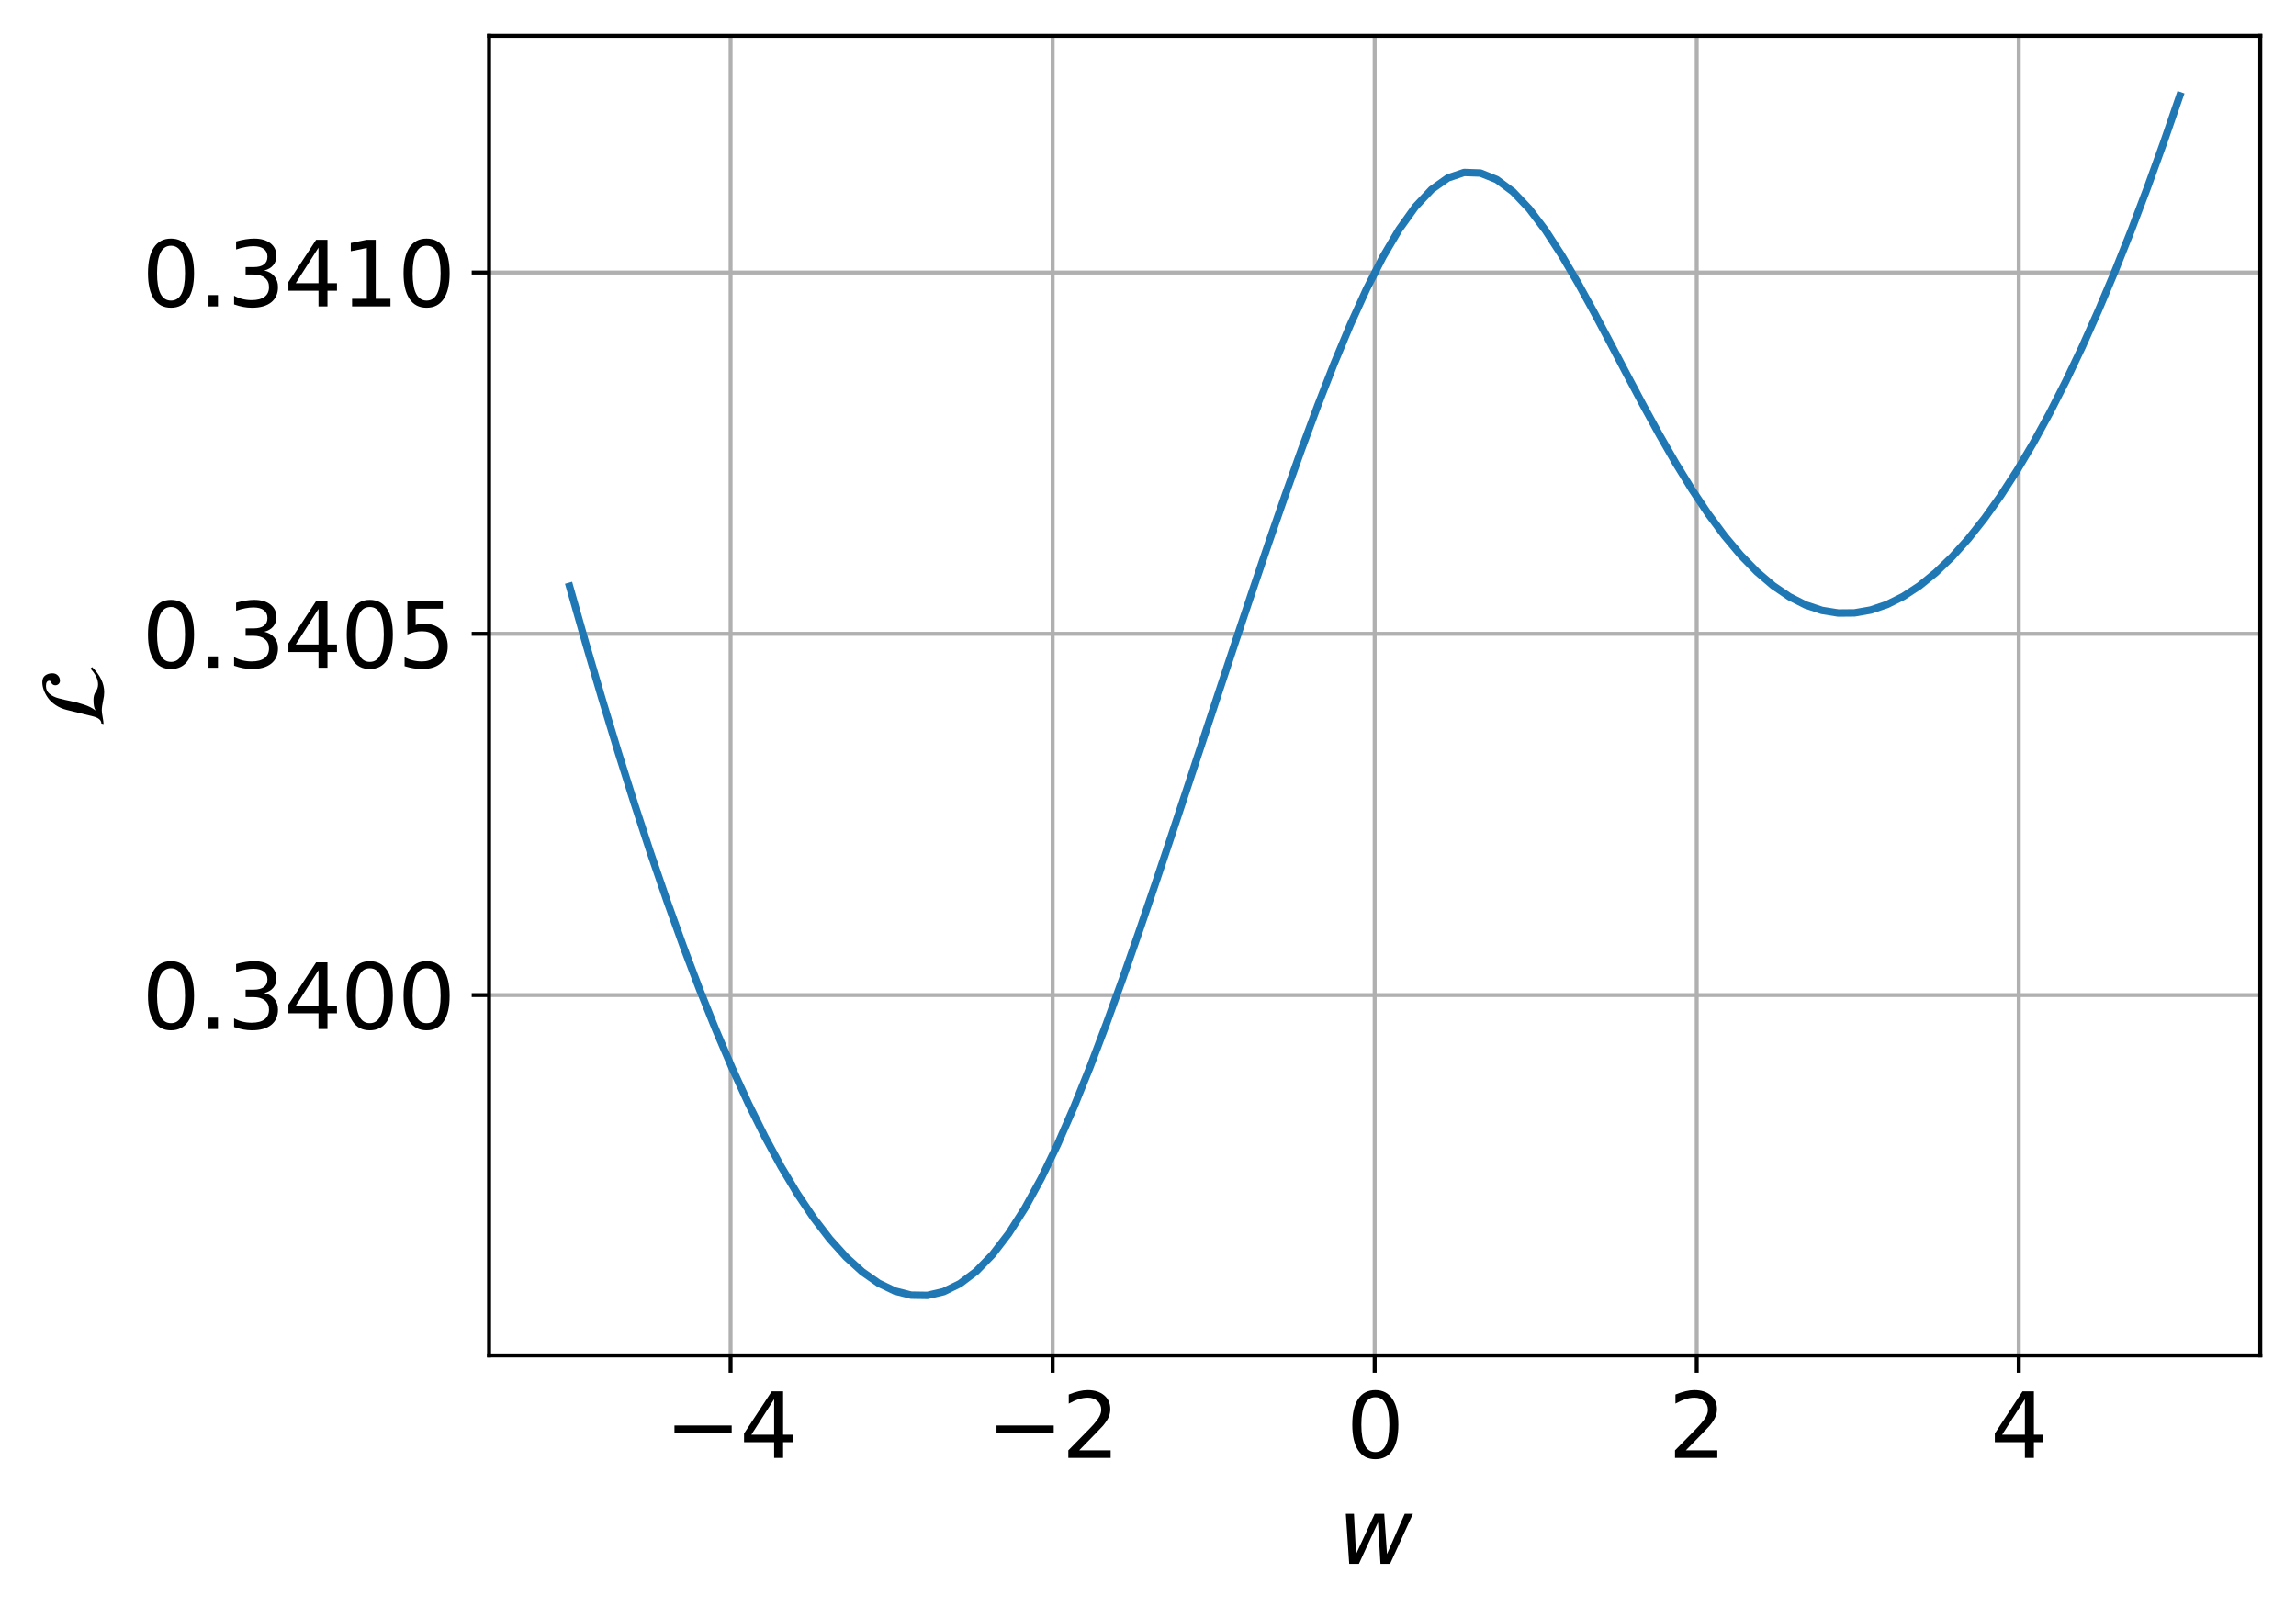 <?xml version="1.0" encoding="utf-8" standalone="no"?>
<!DOCTYPE svg PUBLIC "-//W3C//DTD SVG 1.1//EN"
  "http://www.w3.org/Graphics/SVG/1.1/DTD/svg11.dtd">
<svg xmlns:xlink="http://www.w3.org/1999/xlink" width="462.924pt" height="326.353pt" viewBox="0 0 462.924 326.353" xmlns="http://www.w3.org/2000/svg" version="1.1">
 <defs>
  <style type="text/css">*{stroke-linejoin: round; stroke-linecap: butt}</style>
 </defs>
 <g id="figure_1">
  <g id="patch_1">
   <path d="M -0 326.353 
L 462.924 326.353 
L 462.924 0 
L -0 0 
z
" style="fill: #ffffff"/>
  </g>
  <g id="axes_1">
   <g id="patch_2">
    <path d="M 98.604 273.312 
L 455.724 273.312 
L 455.724 7.2 
L 98.604 7.2 
z
" style="fill: #ffffff"/>
   </g>
   <g id="matplotlib.axis_1">
    <g id="xtick_1">
     <g id="line2d_1">
      <path d="M 147.302 273.312 
L 147.302 7.2 
" clip-path="url(#pcba6644fcc)" style="fill: none; stroke: #b0b0b0; stroke-width: 0.8; stroke-linecap: square"/>
     </g>
     <g id="line2d_2">
      <defs>
       <path id="mca1cc1309a" d="M 0 0 
L 0 3.5 
" style="stroke: #000000; stroke-width: 0.8"/>
      </defs>
      <g>
       <use xlink:href="#mca1cc1309a" x="147.302" y="273.312" style="stroke: #000000; stroke-width: 0.8"/>
      </g>
     </g>
     <g id="text_1">
      <!-- −4 -->
      <g transform="translate(134.034 293.989) scale(0.18 -0.18)">
       <defs>
        <path id="DejaVuSans-2212" d="M 678 2272 
L 4684 2272 
L 4684 1741 
L 678 1741 
L 678 2272 
z
" transform="scale(0.016)"/>
        <path id="DejaVuSans-34" d="M 2419 4116 
L 825 1625 
L 2419 1625 
L 2419 4116 
z
M 2253 4666 
L 3047 4666 
L 3047 1625 
L 3713 1625 
L 3713 1100 
L 3047 1100 
L 3047 0 
L 2419 0 
L 2419 1100 
L 313 1100 
L 313 1709 
L 2253 4666 
z
" transform="scale(0.016)"/>
       </defs>
       <use xlink:href="#DejaVuSans-2212"/>
       <use xlink:href="#DejaVuSans-34" x="83.789"/>
      </g>
     </g>
    </g>
    <g id="xtick_2">
     <g id="line2d_3">
      <path d="M 212.233 273.312 
L 212.233 7.2 
" clip-path="url(#pcba6644fcc)" style="fill: none; stroke: #b0b0b0; stroke-width: 0.8; stroke-linecap: square"/>
     </g>
     <g id="line2d_4">
      <g>
       <use xlink:href="#mca1cc1309a" x="212.233" y="273.312" style="stroke: #000000; stroke-width: 0.8"/>
      </g>
     </g>
     <g id="text_2">
      <!-- −2 -->
      <g transform="translate(198.965 293.989) scale(0.18 -0.18)">
       <defs>
        <path id="DejaVuSans-32" d="M 1228 531 
L 3431 531 
L 3431 0 
L 469 0 
L 469 531 
Q 828 903 1448 1529 
Q 2069 2156 2228 2338 
Q 2531 2678 2651 2914 
Q 2772 3150 2772 3378 
Q 2772 3750 2511 3984 
Q 2250 4219 1831 4219 
Q 1534 4219 1204 4116 
Q 875 4013 500 3803 
L 500 4441 
Q 881 4594 1212 4672 
Q 1544 4750 1819 4750 
Q 2544 4750 2975 4387 
Q 3406 4025 3406 3419 
Q 3406 3131 3298 2873 
Q 3191 2616 2906 2266 
Q 2828 2175 2409 1742 
Q 1991 1309 1228 531 
z
" transform="scale(0.016)"/>
       </defs>
       <use xlink:href="#DejaVuSans-2212"/>
       <use xlink:href="#DejaVuSans-32" x="83.789"/>
      </g>
     </g>
    </g>
    <g id="xtick_3">
     <g id="line2d_5">
      <path d="M 277.164 273.312 
L 277.164 7.2 
" clip-path="url(#pcba6644fcc)" style="fill: none; stroke: #b0b0b0; stroke-width: 0.8; stroke-linecap: square"/>
     </g>
     <g id="line2d_6">
      <g>
       <use xlink:href="#mca1cc1309a" x="277.164" y="273.312" style="stroke: #000000; stroke-width: 0.8"/>
      </g>
     </g>
     <g id="text_3">
      <!-- 0 -->
      <g transform="translate(271.438 293.989) scale(0.18 -0.18)">
       <defs>
        <path id="DejaVuSans-30" d="M 2034 4250 
Q 1547 4250 1301 3770 
Q 1056 3291 1056 2328 
Q 1056 1369 1301 889 
Q 1547 409 2034 409 
Q 2525 409 2770 889 
Q 3016 1369 3016 2328 
Q 3016 3291 2770 3770 
Q 2525 4250 2034 4250 
z
M 2034 4750 
Q 2819 4750 3233 4129 
Q 3647 3509 3647 2328 
Q 3647 1150 3233 529 
Q 2819 -91 2034 -91 
Q 1250 -91 836 529 
Q 422 1150 422 2328 
Q 422 3509 836 4129 
Q 1250 4750 2034 4750 
z
" transform="scale(0.016)"/>
       </defs>
       <use xlink:href="#DejaVuSans-30"/>
      </g>
     </g>
    </g>
    <g id="xtick_4">
     <g id="line2d_7">
      <path d="M 342.095 273.312 
L 342.095 7.2 
" clip-path="url(#pcba6644fcc)" style="fill: none; stroke: #b0b0b0; stroke-width: 0.8; stroke-linecap: square"/>
     </g>
     <g id="line2d_8">
      <g>
       <use xlink:href="#mca1cc1309a" x="342.095" y="273.312" style="stroke: #000000; stroke-width: 0.8"/>
      </g>
     </g>
     <g id="text_4">
      <!-- 2 -->
      <g transform="translate(336.368 293.989) scale(0.18 -0.18)">
       <use xlink:href="#DejaVuSans-32"/>
      </g>
     </g>
    </g>
    <g id="xtick_5">
     <g id="line2d_9">
      <path d="M 407.026 273.312 
L 407.026 7.2 
" clip-path="url(#pcba6644fcc)" style="fill: none; stroke: #b0b0b0; stroke-width: 0.8; stroke-linecap: square"/>
     </g>
     <g id="line2d_10">
      <g>
       <use xlink:href="#mca1cc1309a" x="407.026" y="273.312" style="stroke: #000000; stroke-width: 0.8"/>
      </g>
     </g>
     <g id="text_5">
      <!-- 4 -->
      <g transform="translate(401.299 293.989) scale(0.18 -0.18)">
       <use xlink:href="#DejaVuSans-34"/>
      </g>
     </g>
    </g>
    <g id="text_6">
     <!-- $w$ -->
     <g transform="translate(269.784 315.41) scale(0.18 -0.18)">
      <defs>
       <path id="DejaVuSans-Oblique-77" d="M 544 3500 
L 1113 3500 
L 1259 684 
L 2566 3500 
L 3231 3500 
L 3425 684 
L 4666 3500 
L 5241 3500 
L 3641 0 
L 2969 0 
L 2797 2900 
L 1459 0 
L 781 0 
L 544 3500 
z
" transform="scale(0.016)"/>
      </defs>
      <use xlink:href="#DejaVuSans-Oblique-77" transform="translate(0 0.312)"/>
     </g>
    </g>
   </g>
   <g id="matplotlib.axis_2">
    <g id="ytick_1">
     <g id="line2d_11">
      <path d="M 98.604 200.662 
L 455.724 200.662 
" clip-path="url(#pcba6644fcc)" style="fill: none; stroke: #b0b0b0; stroke-width: 0.8; stroke-linecap: square"/>
     </g>
     <g id="line2d_12">
      <defs>
       <path id="m13eac77af9" d="M 0 0 
L -3.5 0 
" style="stroke: #000000; stroke-width: 0.8"/>
      </defs>
      <g>
       <use xlink:href="#m13eac77af9" x="98.604" y="200.662" style="stroke: #000000; stroke-width: 0.8"/>
      </g>
     </g>
     <g id="text_7">
      <!-- 0.3400 -->
      <g transform="translate(28.621 207.501) scale(0.18 -0.18)">
       <defs>
        <path id="DejaVuSans-2e" d="M 684 794 
L 1344 794 
L 1344 0 
L 684 0 
L 684 794 
z
" transform="scale(0.016)"/>
        <path id="DejaVuSans-33" d="M 2597 2516 
Q 3050 2419 3304 2112 
Q 3559 1806 3559 1356 
Q 3559 666 3084 287 
Q 2609 -91 1734 -91 
Q 1441 -91 1130 -33 
Q 819 25 488 141 
L 488 750 
Q 750 597 1062 519 
Q 1375 441 1716 441 
Q 2309 441 2620 675 
Q 2931 909 2931 1356 
Q 2931 1769 2642 2001 
Q 2353 2234 1838 2234 
L 1294 2234 
L 1294 2753 
L 1863 2753 
Q 2328 2753 2575 2939 
Q 2822 3125 2822 3475 
Q 2822 3834 2567 4026 
Q 2313 4219 1838 4219 
Q 1578 4219 1281 4162 
Q 984 4106 628 3988 
L 628 4550 
Q 988 4650 1302 4700 
Q 1616 4750 1894 4750 
Q 2613 4750 3031 4423 
Q 3450 4097 3450 3541 
Q 3450 3153 3228 2886 
Q 3006 2619 2597 2516 
z
" transform="scale(0.016)"/>
       </defs>
       <use xlink:href="#DejaVuSans-30"/>
       <use xlink:href="#DejaVuSans-2e" x="63.623"/>
       <use xlink:href="#DejaVuSans-33" x="95.41"/>
       <use xlink:href="#DejaVuSans-34" x="159.033"/>
       <use xlink:href="#DejaVuSans-30" x="222.656"/>
       <use xlink:href="#DejaVuSans-30" x="286.279"/>
      </g>
     </g>
    </g>
    <g id="ytick_2">
     <g id="line2d_13">
      <path d="M 98.604 127.806 
L 455.724 127.806 
" clip-path="url(#pcba6644fcc)" style="fill: none; stroke: #b0b0b0; stroke-width: 0.8; stroke-linecap: square"/>
     </g>
     <g id="line2d_14">
      <g>
       <use xlink:href="#m13eac77af9" x="98.604" y="127.806" style="stroke: #000000; stroke-width: 0.8"/>
      </g>
     </g>
     <g id="text_8">
      <!-- 0.3405 -->
      <g transform="translate(28.621 134.645) scale(0.18 -0.18)">
       <defs>
        <path id="DejaVuSans-35" d="M 691 4666 
L 3169 4666 
L 3169 4134 
L 1269 4134 
L 1269 2991 
Q 1406 3038 1543 3061 
Q 1681 3084 1819 3084 
Q 2600 3084 3056 2656 
Q 3513 2228 3513 1497 
Q 3513 744 3044 326 
Q 2575 -91 1722 -91 
Q 1428 -91 1123 -41 
Q 819 9 494 109 
L 494 744 
Q 775 591 1075 516 
Q 1375 441 1709 441 
Q 2250 441 2565 725 
Q 2881 1009 2881 1497 
Q 2881 1984 2565 2268 
Q 2250 2553 1709 2553 
Q 1456 2553 1204 2497 
Q 953 2441 691 2322 
L 691 4666 
z
" transform="scale(0.016)"/>
       </defs>
       <use xlink:href="#DejaVuSans-30"/>
       <use xlink:href="#DejaVuSans-2e" x="63.623"/>
       <use xlink:href="#DejaVuSans-33" x="95.41"/>
       <use xlink:href="#DejaVuSans-34" x="159.033"/>
       <use xlink:href="#DejaVuSans-30" x="222.656"/>
       <use xlink:href="#DejaVuSans-35" x="286.279"/>
      </g>
     </g>
    </g>
    <g id="ytick_3">
     <g id="line2d_15">
      <path d="M 98.604 54.95 
L 455.724 54.95 
" clip-path="url(#pcba6644fcc)" style="fill: none; stroke: #b0b0b0; stroke-width: 0.8; stroke-linecap: square"/>
     </g>
     <g id="line2d_16">
      <g>
       <use xlink:href="#m13eac77af9" x="98.604" y="54.95" style="stroke: #000000; stroke-width: 0.8"/>
      </g>
     </g>
     <g id="text_9">
      <!-- 0.3410 -->
      <g transform="translate(28.621 61.789) scale(0.18 -0.18)">
       <defs>
        <path id="DejaVuSans-31" d="M 794 531 
L 1825 531 
L 1825 4091 
L 703 3866 
L 703 4441 
L 1819 4666 
L 2450 4666 
L 2450 531 
L 3481 531 
L 3481 0 
L 794 0 
L 794 531 
z
" transform="scale(0.016)"/>
       </defs>
       <use xlink:href="#DejaVuSans-30"/>
       <use xlink:href="#DejaVuSans-2e" x="63.623"/>
       <use xlink:href="#DejaVuSans-33" x="95.41"/>
       <use xlink:href="#DejaVuSans-34" x="159.033"/>
       <use xlink:href="#DejaVuSans-31" x="222.656"/>
       <use xlink:href="#DejaVuSans-30" x="286.279"/>
      </g>
     </g>
    </g>
    <g id="text_10">
     <!-- $\mathcal{L}$ -->
     <g transform="translate(20.877 146.556) rotate(-90) scale(0.18 -0.18)">
      <defs>
       <path id="STIXNonUnicode-Italic-e238" d="M 4070 915 
L 4179 800 
Q 3347 -45 2413 -45 
Q 2157 -45 1850 26 
Q 1395 122 1146 122 
Q 1005 122 672 61 
Q 339 0 192 0 
L 230 154 
Q 582 154 730 749 
L 1178 2566 
Q 1286 3008 1516 3353 
Q 1747 3699 2025 3894 
Q 2304 4090 2585 4189 
Q 2867 4288 3123 4288 
Q 3443 4288 3593 4083 
Q 3744 3878 3744 3584 
Q 3744 3347 3593 3200 
Q 3443 3053 3226 3053 
Q 3085 3053 2995 3149 
Q 2906 3245 2906 3379 
Q 2906 3482 2957 3552 
Q 3008 3622 3065 3644 
Q 3123 3667 3174 3705 
Q 3226 3744 3226 3789 
Q 3226 4032 2854 4032 
Q 2522 4032 2310 3785 
Q 2099 3539 1990 3132 
Q 1882 2726 1795 2284 
Q 1709 1843 1549 1363 
Q 1389 883 1158 589 
L 1158 563 
Q 1363 704 1888 704 
Q 2227 704 2460 544 
Q 2694 384 2963 384 
Q 3507 384 4070 915 
z
" transform="scale(0.016)"/>
      </defs>
      <use xlink:href="#STIXNonUnicode-Italic-e238"/>
     </g>
    </g>
   </g>
   <g id="line2d_17">
    <path d="M 114.836 118.234 
L 118.116 129.788 
L 121.395 140.976 
L 124.674 151.784 
L 127.954 162.198 
L 131.233 172.199 
L 134.513 181.772 
L 137.792 190.898 
L 141.071 199.558 
L 144.351 207.733 
L 147.63 215.405 
L 150.909 222.555 
L 154.189 229.165 
L 157.468 235.218 
L 160.747 240.695 
L 164.027 245.579 
L 167.306 249.85 
L 170.585 253.485 
L 173.865 256.462 
L 177.144 258.755 
L 180.423 260.332 
L 183.703 261.164 
L 186.982 261.216 
L 190.261 260.455 
L 193.541 258.848 
L 196.82 256.37 
L 200.099 253.002 
L 203.379 248.739 
L 206.658 243.594 
L 209.937 237.599 
L 213.217 230.808 
L 216.496 223.298 
L 219.775 215.16 
L 223.055 206.496 
L 226.334 197.409 
L 229.613 187.998 
L 232.893 178.352 
L 236.172 168.544 
L 239.451 158.636 
L 242.731 148.682 
L 246.01 138.728 
L 249.289 128.817 
L 252.569 118.998 
L 255.848 109.32 
L 259.127 99.845 
L 262.407 90.64 
L 265.686 81.786 
L 268.965 73.374 
L 272.245 65.506 
L 275.524 58.29 
L 278.803 51.841 
L 282.083 46.275 
L 285.362 41.699 
L 288.641 38.212 
L 291.921 35.889 
L 295.2 34.779 
L 298.479 34.894 
L 301.759 36.205 
L 305.038 38.644 
L 308.317 42.099 
L 311.597 46.433 
L 314.876 51.482 
L 318.155 57.077 
L 321.435 63.047 
L 324.714 69.228 
L 327.994 75.471 
L 331.273 81.645 
L 334.552 87.633 
L 337.832 93.337 
L 341.111 98.678 
L 344.39 103.588 
L 347.67 108.018 
L 350.949 111.929 
L 354.228 115.295 
L 357.508 118.099 
L 360.787 120.333 
L 364.066 121.995 
L 367.346 123.087 
L 370.625 123.615 
L 373.904 123.587 
L 377.184 123.013 
L 380.463 121.903 
L 383.742 120.267 
L 387.022 118.114 
L 390.301 115.454 
L 393.58 112.296 
L 396.86 108.648 
L 400.139 104.517 
L 403.418 99.911 
L 406.698 94.834 
L 409.977 89.294 
L 413.256 83.295 
L 416.536 76.843 
L 419.815 69.941 
L 423.094 62.593 
L 426.374 54.803 
L 429.653 46.576 
L 432.932 37.913 
L 436.212 28.819 
L 439.491 19.296 
" clip-path="url(#pcba6644fcc)" style="fill: none; stroke: #1f77b4; stroke-width: 1.5; stroke-linecap: square"/>
   </g>
   <g id="patch_3">
    <path d="M 98.604 273.312 
L 98.604 7.2 
" style="fill: none; stroke: #000000; stroke-width: 0.8; stroke-linejoin: miter; stroke-linecap: square"/>
   </g>
   <g id="patch_4">
    <path d="M 455.724 273.312 
L 455.724 7.2 
" style="fill: none; stroke: #000000; stroke-width: 0.8; stroke-linejoin: miter; stroke-linecap: square"/>
   </g>
   <g id="patch_5">
    <path d="M 98.604 273.312 
L 455.724 273.312 
" style="fill: none; stroke: #000000; stroke-width: 0.8; stroke-linejoin: miter; stroke-linecap: square"/>
   </g>
   <g id="patch_6">
    <path d="M 98.604 7.2 
L 455.724 7.2 
" style="fill: none; stroke: #000000; stroke-width: 0.8; stroke-linejoin: miter; stroke-linecap: square"/>
   </g>
  </g>
 </g>
 <defs>
  <clipPath id="pcba6644fcc">
   <rect x="98.604" y="7.2" width="357.12" height="266.112"/>
  </clipPath>
 </defs>
</svg>
